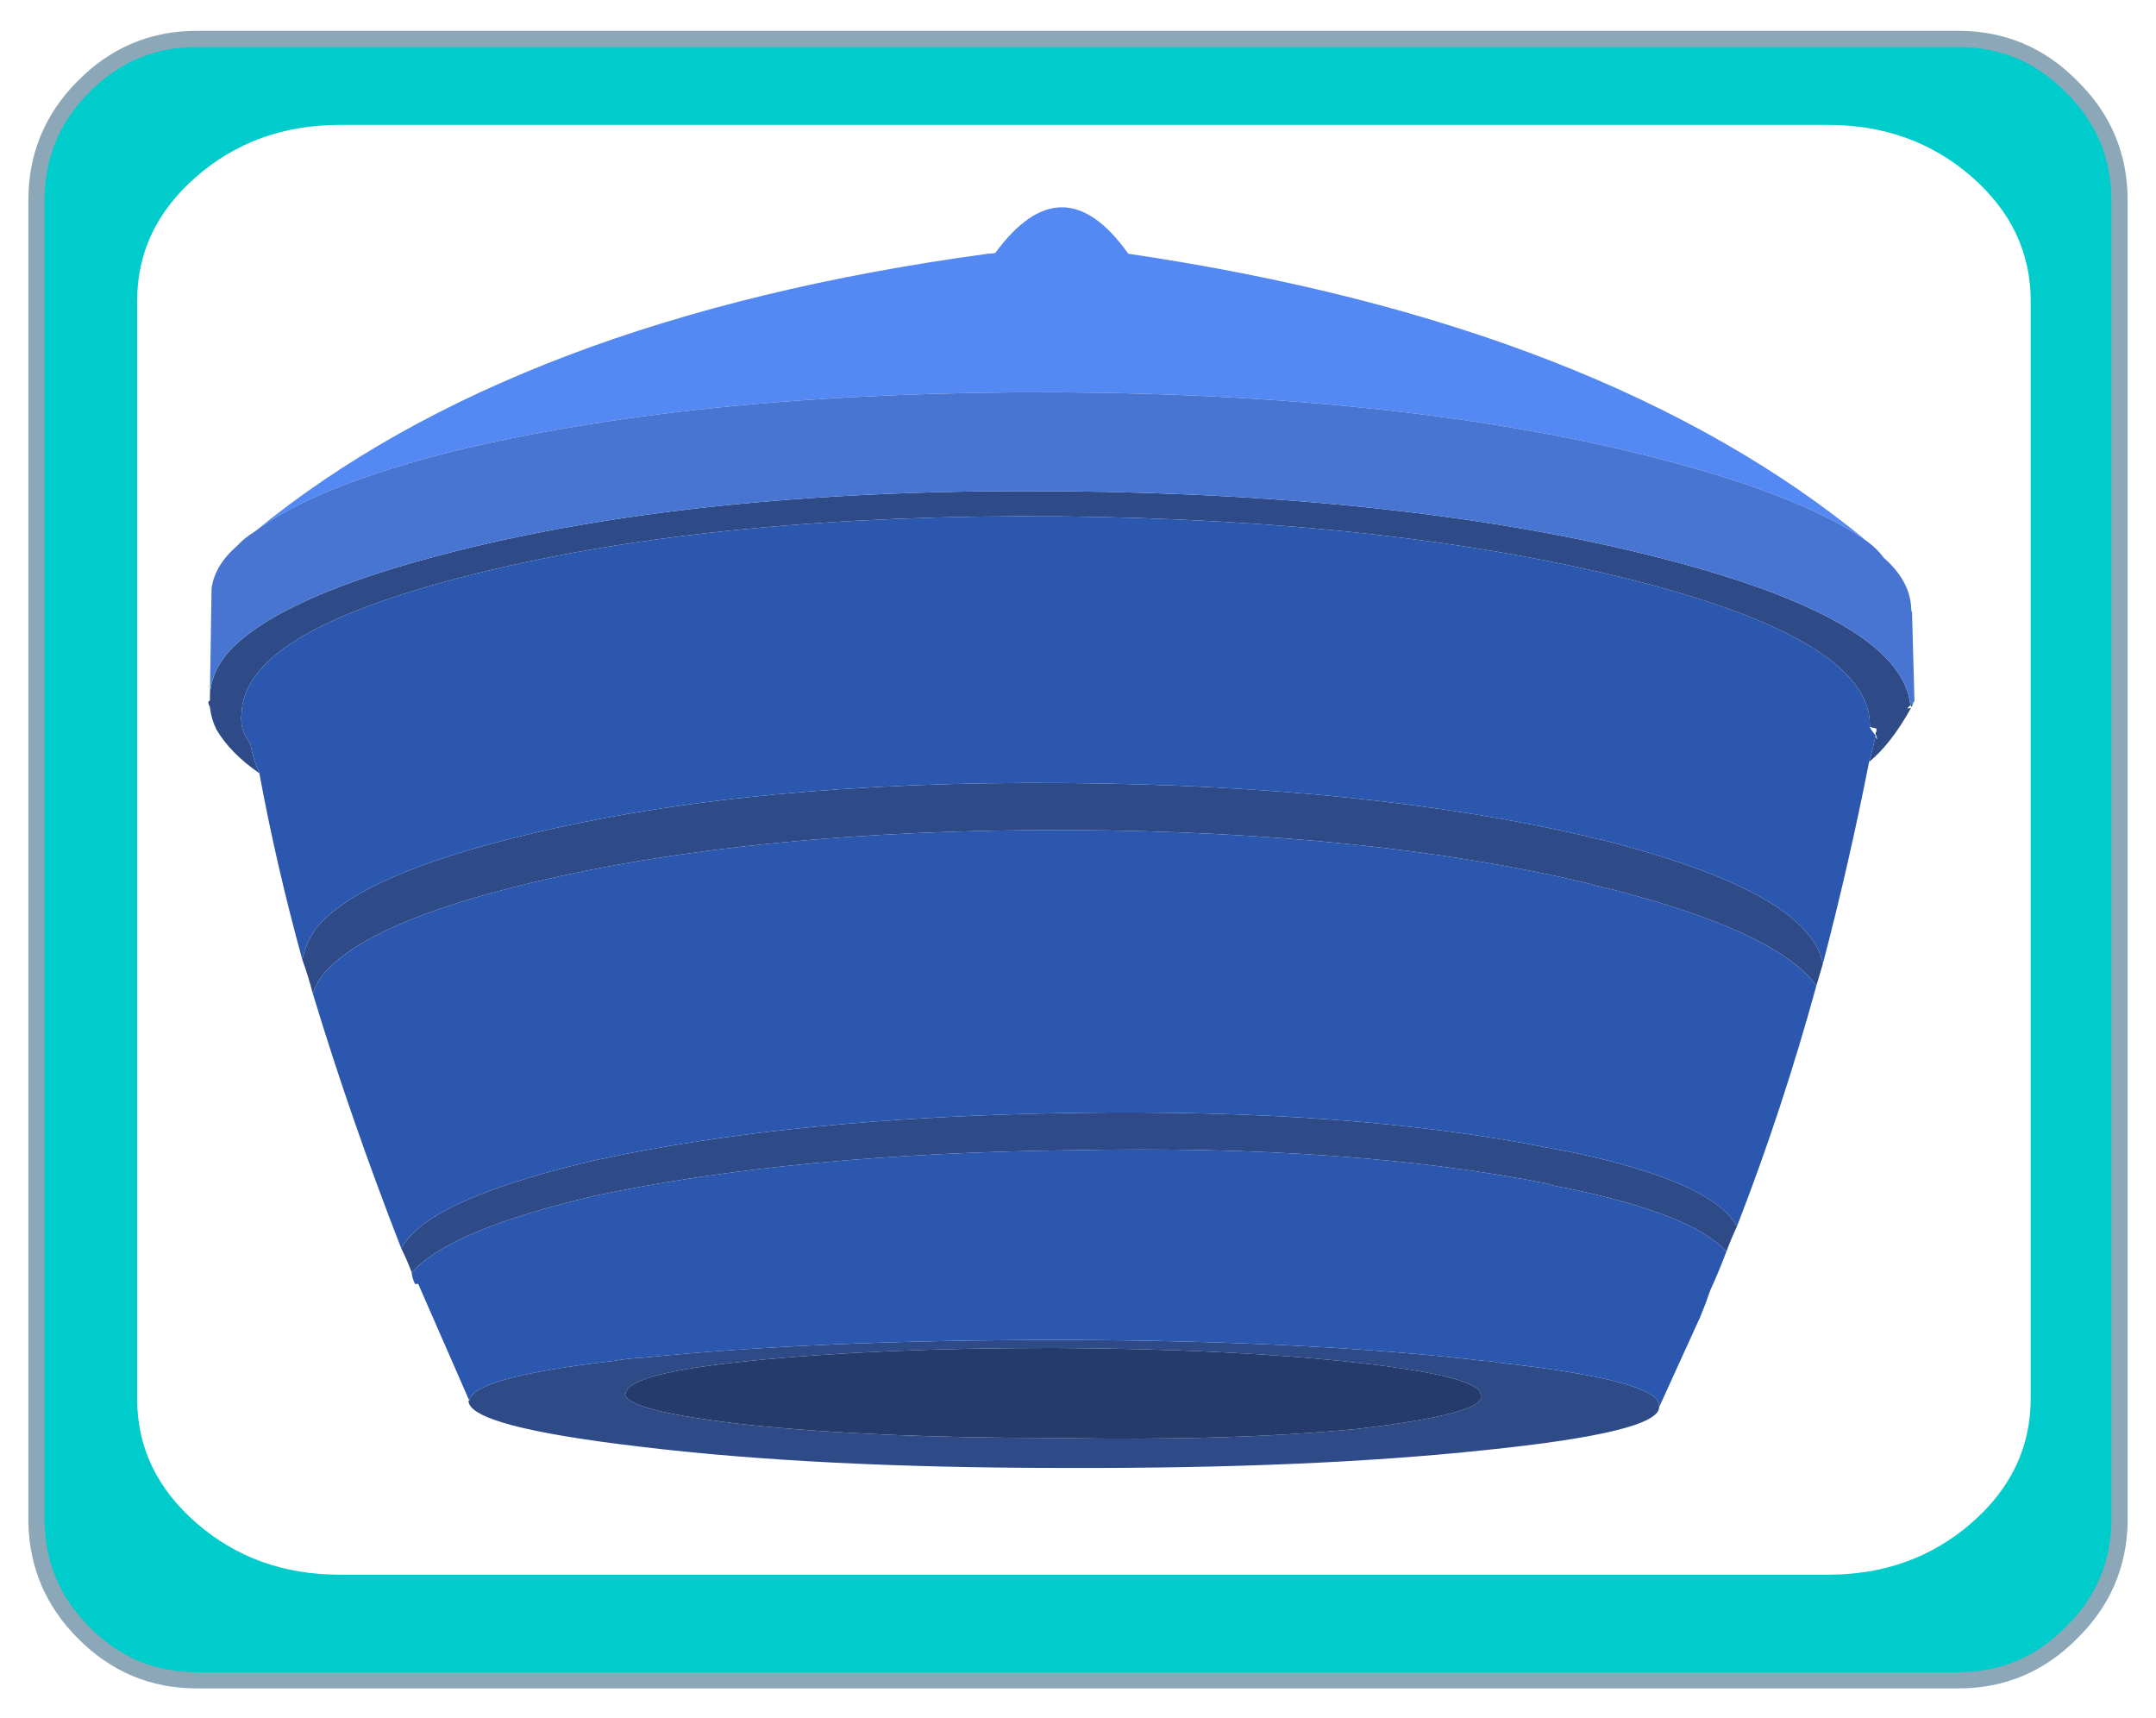 
<svg xmlns="http://www.w3.org/2000/svg" version="1.1" xmlns:xlink="http://www.w3.org/1999/xlink" preserveAspectRatio="none" x="0px" y="0px" width="133px" height="106px" viewBox="0 0 133 106">
<defs>
<linearGradient id="Gradient_1" gradientUnits="userSpaceOnUse" x1="6.6" y1="36.375" x2="107.1" y2="37.125" spreadMethod="pad">
<stop  offset="0%" stop-color="#FFFFCC"/>

<stop  offset="100%" stop-color="#FFFFFF"/>
</linearGradient>

<filter id="Filter_1" x="-20%" y="-20%" width="140%" height="140%" color-interpolation-filters="sRGB">
<feFlood flood-color="#000000" flood-opacity="1" in="SourceGraphic" result="result1"/>

<feComposite in2="SourceGraphic" in="result1" operator="in" result="result2"/>

<feGaussianBlur in="result2" stdDeviation="2.333,2.333" result="result3"/>

<feOffset dx="0" dy="0" in="result3" result="result4"/>

<feComposite in2="result4" in="SourceGraphic" operator="over" result="result5"/>
</filter>

<g id="Layer0_0_MEMBER_0_FILL">
<path fill="#00CCCC" stroke="none" d="
M 357.1 530.3
Q 354.2 533.2 354.2 537.3
L 354.2 618.9
Q 354.3 622.85 357.1 625.65 360 628.6 364.1 628.6
L 472.75 628.6
Q 476.85 628.6 479.75 625.65 482.6 622.85 482.7 618.9
L 482.7 537.3
Q 482.7 533.2 479.75 530.3 476.85 527.35 472.75 527.35
L 472.7 527.35 364.1 527.35
Q 360 527.35 357.1 530.3 Z"/>
</g>

<g id="S_mbolo_4_0_Layer0_0_MEMBER_0_FILL">
<path fill="#FFFFFF" stroke="none" d="
M 966.45 100.5
Q 947.95 82 921.8 82
L 458.15 82
Q 432 82 413.5 100.5 395 119 395 145.15
L 395 538.8
Q 395 564.95 413.5 583.45 432 601.95 458.15 601.95
L 921.8 601.95
Q 947.95 601.95 966.45 583.45 984.95 564.95 984.95 538.8
L 984.95 145.15
Q 984.95 119 966.45 100.5 Z"/>
</g>

<g id="S_mbolo_4_0_Layer0_0_MEMBER_1_FILL">
<path fill="#2E4B87" stroke="none" d="
M 84.1 76.3
Q 83.7 76.2 83.3 76.2 72.55 74.95 57.35 74.9 42.15 74.9 31.35 76 30.4 76.05 29.55 76.2 20.85 77.2 20.65 78.65
L 20.6 78.65
Q 20.6 80.25 31.3 81.5 42.1 82.8 57.35 82.8 72.5 82.85 83.3 81.7 94.05 80.6 94.05 79.05
L 94.05 78.95
Q 94.05 77.4 84.1 76.3
M 83.05 78.3
L 83.1 78.4
Q 83.05 79.5 75.35 80.4 67.6 81.15 56.7 80.95 45.65 80.95 37.95 80.15 30.25 79.3 30.25 78.2
L 30.3 78.2
Q 30.45 76.95 37.95 76.2 45.75 75.4 56.7 75.4 67.6 75.45 75.35 76.3 83.05 77.15 83.05 78.3
M 98.2 69.45
Q 98.5 68.65 98.85 67.9 97.35 65.15 88.55 63.3 87.95 63.2 87.2 63.05 75.15 60.65 57.95 60.9 40.75 61.15 28.5 63.8 19.5 65.9 17.1 68.4 16.7 68.8 16.45 69.25 16.8 69.95 17.1 70.75 19.45 68.1 28.45 66 40.7 63.4 57.85 63.2 74.95 62.85 87.1 65.25 87.7 65.45 88.4 65.55 96.1 67.15 98.2 69.45
M 109.8 35.5
L 109.55 35.75
Q 109.6 35.85 109.65 35.85 109.65 35.7 109.8 35.5
M 107.05 36.95
Q 107.05 37.05 107.05 37.1
L 107.45 37.2
Q 107.45 37.4 107.4 37.45 107.4 37.6 107.5 37.85 107.4 37.75 107.4 37.6 107.25 38.4 107 39.25 108.35 38.15 109.6 35.9 109.55 35.95 109.35 35.95
L 109.55 35.75
Q 109 30.5 94.25 26.7 78.9 22.75 57.2 22.55 35.45 22.35 20 26.2 9.2 28.9 5.9 32.35 4.75 33.6 4.65 35.1
L 4.65 35.45 4.55 35.55
Q 4.55 35.7 4.65 35.85
L 4.65 35.9
Q 4.75 36.65 5.05 37.25 5.9 38.7 7.7 39.95 7.3 39.05 7.15 38.15 6.7 37.5 6.6 36.95
L 6.6 36.75
Q 6.55 36.55 6.6 36.35 6.6 35 7.6 33.75 10.35 30.25 21.4 27.55 36.15 23.95 56.95 24.1 77.65 24.3 92.5 28.05 107 31.75 107.05 36.95
M 89.5 46.7
Q 90.15 46.9 90.9 47.05 101.3 49.7 103.75 53.05 103.95 52.35 104.15 51.7 103.3 47.3 90.5 44.05 90.1 44 89.65 43.85 76.15 40.7 57.4 40.55 37.9 40.4 24.15 43.75 13.95 46.2 11.2 49.5 10.55 50.45 10.35 51.45 10.7 52.4 11 53.55 11.15 53 11.6 52.4 14.25 49.15 24.5 46.7 38.3 43.4 57.7 43.45 76.15 43.55 89.5 46.7 Z"/>

<path fill="#243B6B" stroke="none" d="
M 83.1 78.4
L 83.05 78.3
Q 83.05 77.15 75.35 76.3 67.6 75.45 56.7 75.4 45.75 75.4 37.95 76.2 30.45 76.95 30.3 78.2
L 30.25 78.2
Q 30.25 79.3 37.95 80.15 45.65 80.95 56.7 80.95 67.6 81.15 75.35 80.4 83.05 79.5 83.1 78.4 Z"/>

<path fill="#2B57AF" stroke="none" d="
M 96.6 73.45
Q 96.95 72.6 97.2 71.85 97.75 70.65 98.2 69.45 96.1 67.15 88.4 65.55 87.7 65.45 87.1 65.25 74.95 62.85 57.85 63.2 40.7 63.4 28.45 66 19.45 68.1 17.1 70.75
L 17.1 70.8
Q 17.15 71.15 17.3 71.45
L 17.5 71.45 20.65 78.65
Q 20.85 77.2 29.55 76.2 30.4 76.05 31.35 76 42.15 74.9 57.35 74.9 72.55 74.95 83.3 76.2 83.7 76.2 84.1 76.3 94.05 77.4 94.05 78.95
L 94.05 79.05 96.6 73.45
M 89.65 43.85
Q 90.1 44 90.5 44.05 103.3 47.3 104.15 51.7 105.75 45.6 107 39.25 107.25 38.4 107.4 37.6 107.15 37.3 107.05 37.1 107.05 37.05 107.05 36.95 107 31.75 92.5 28.05 77.65 24.3 56.95 24.1 36.15 23.95 21.4 27.55 10.35 30.25 7.6 33.75 6.6 35 6.6 36.35 6.55 36.55 6.6 36.75
L 6.6 36.95
Q 6.7 37.5 7.15 38.15 7.3 39.05 7.7 39.95 8.75 45.65 10.35 51.45 10.55 50.45 11.2 49.5 13.95 46.2 24.15 43.75 37.9 40.4 57.4 40.55 76.15 40.7 89.65 43.85
M 90.9 47.05
Q 90.15 46.9 89.5 46.7 76.15 43.55 57.7 43.45 38.3 43.4 24.5 46.7 14.25 49.15 11.6 52.4 11.15 53 11 53.55 13.35 61.3 16.45 69.25 16.7 68.8 17.1 68.4 19.5 65.9 28.5 63.8 40.75 61.15 57.95 60.9 75.15 60.65 87.2 63.05 87.95 63.2 88.55 63.3 97.35 65.15 98.85 67.9 101.65 60.7 103.75 53.05 101.3 49.7 90.9 47.05 Z"/>

<path fill="#5488F3" stroke="none" d="
M 94.25 20.6
Q 103.2 22.95 106.95 25.7 90.7 12.25 61.3 7.9 57.25 2.2 53.1 7.85 52.9 7.9 52.65 7.9 23.5 11.85 7.4 25.05 11.15 22.2 20 20 35.45 16.35 57.2 16.45 78.9 16.6 94.25 20.6 Z"/>

<path fill="url(#Gradient_1)" stroke="none" d="
M 107.4 37.6
Q 107.4 37.75 107.5 37.85 107.4 37.6 107.4 37.45 107.45 37.4 107.45 37.2
L 107.05 37.1
Q 107.15 37.3 107.4 37.6 Z"/>

<path fill="#4875D2" stroke="none" d="
M 107.9 26.65
Q 107.5 26.1 106.95 25.7 103.2 22.95 94.25 20.6 78.9 16.6 57.2 16.45 35.45 16.35 20 20 11.15 22.2 7.4 25.05 6.75 25.45 6.35 25.9 4.95 27.1 4.75 28.55
L 4.65 35.1
Q 4.75 33.6 5.9 32.35 9.2 28.9 20 26.2 35.45 22.35 57.2 22.55 78.9 22.75 94.25 26.7 109 30.5 109.55 35.75
L 109.8 35.5 109.65 30
Q 109.6 29.95 109.6 29.8 109.55 28.1 107.9 26.65 Z"/>
</g>

<path id="Layer0_0_MEMBER_0_1_STROKES" stroke="#8CA8B8" stroke-width="1" stroke-linejoin="round" stroke-linecap="round" fill="none" d="
M 472.75 527.35
Q 476.85 527.35 479.75 530.3 482.7 533.2 482.7 537.3
L 482.7 618.9
Q 482.6 622.85 479.75 625.65 476.85 628.6 472.75 628.6
L 364.1 628.6
Q 360 628.6 357.1 625.65 354.3 622.85 354.2 618.9
L 354.2 537.3
Q 354.2 533.2 357.1 530.3 360 527.35 364.1 527.35
L 472.7 527.35"/>
</defs>

<g transform="matrix( 1, 0, 0, 1, -351.95,-524.95) ">
<use xlink:href="#Layer0_0_MEMBER_0_FILL"/>

<use xlink:href="#Layer0_0_MEMBER_0_1_STROKES"/>
</g>

<g filter="url(#Filter_1)" transform="matrix( 1, 0, 0, 1, 0,0) ">
<g transform="matrix( 1, 0, 0, 1, 8.3,7.75) ">
<g transform="matrix( 0.198, 0, 0, 0.172, -78.05,-14.15) ">
<use xlink:href="#S_mbolo_4_0_Layer0_0_MEMBER_0_FILL"/>
</g>

<g transform="matrix( 1, 0, 0, 1, 0,0) ">
<use xlink:href="#S_mbolo_4_0_Layer0_0_MEMBER_1_FILL"/>
</g>
</g>
</g>
</svg>

